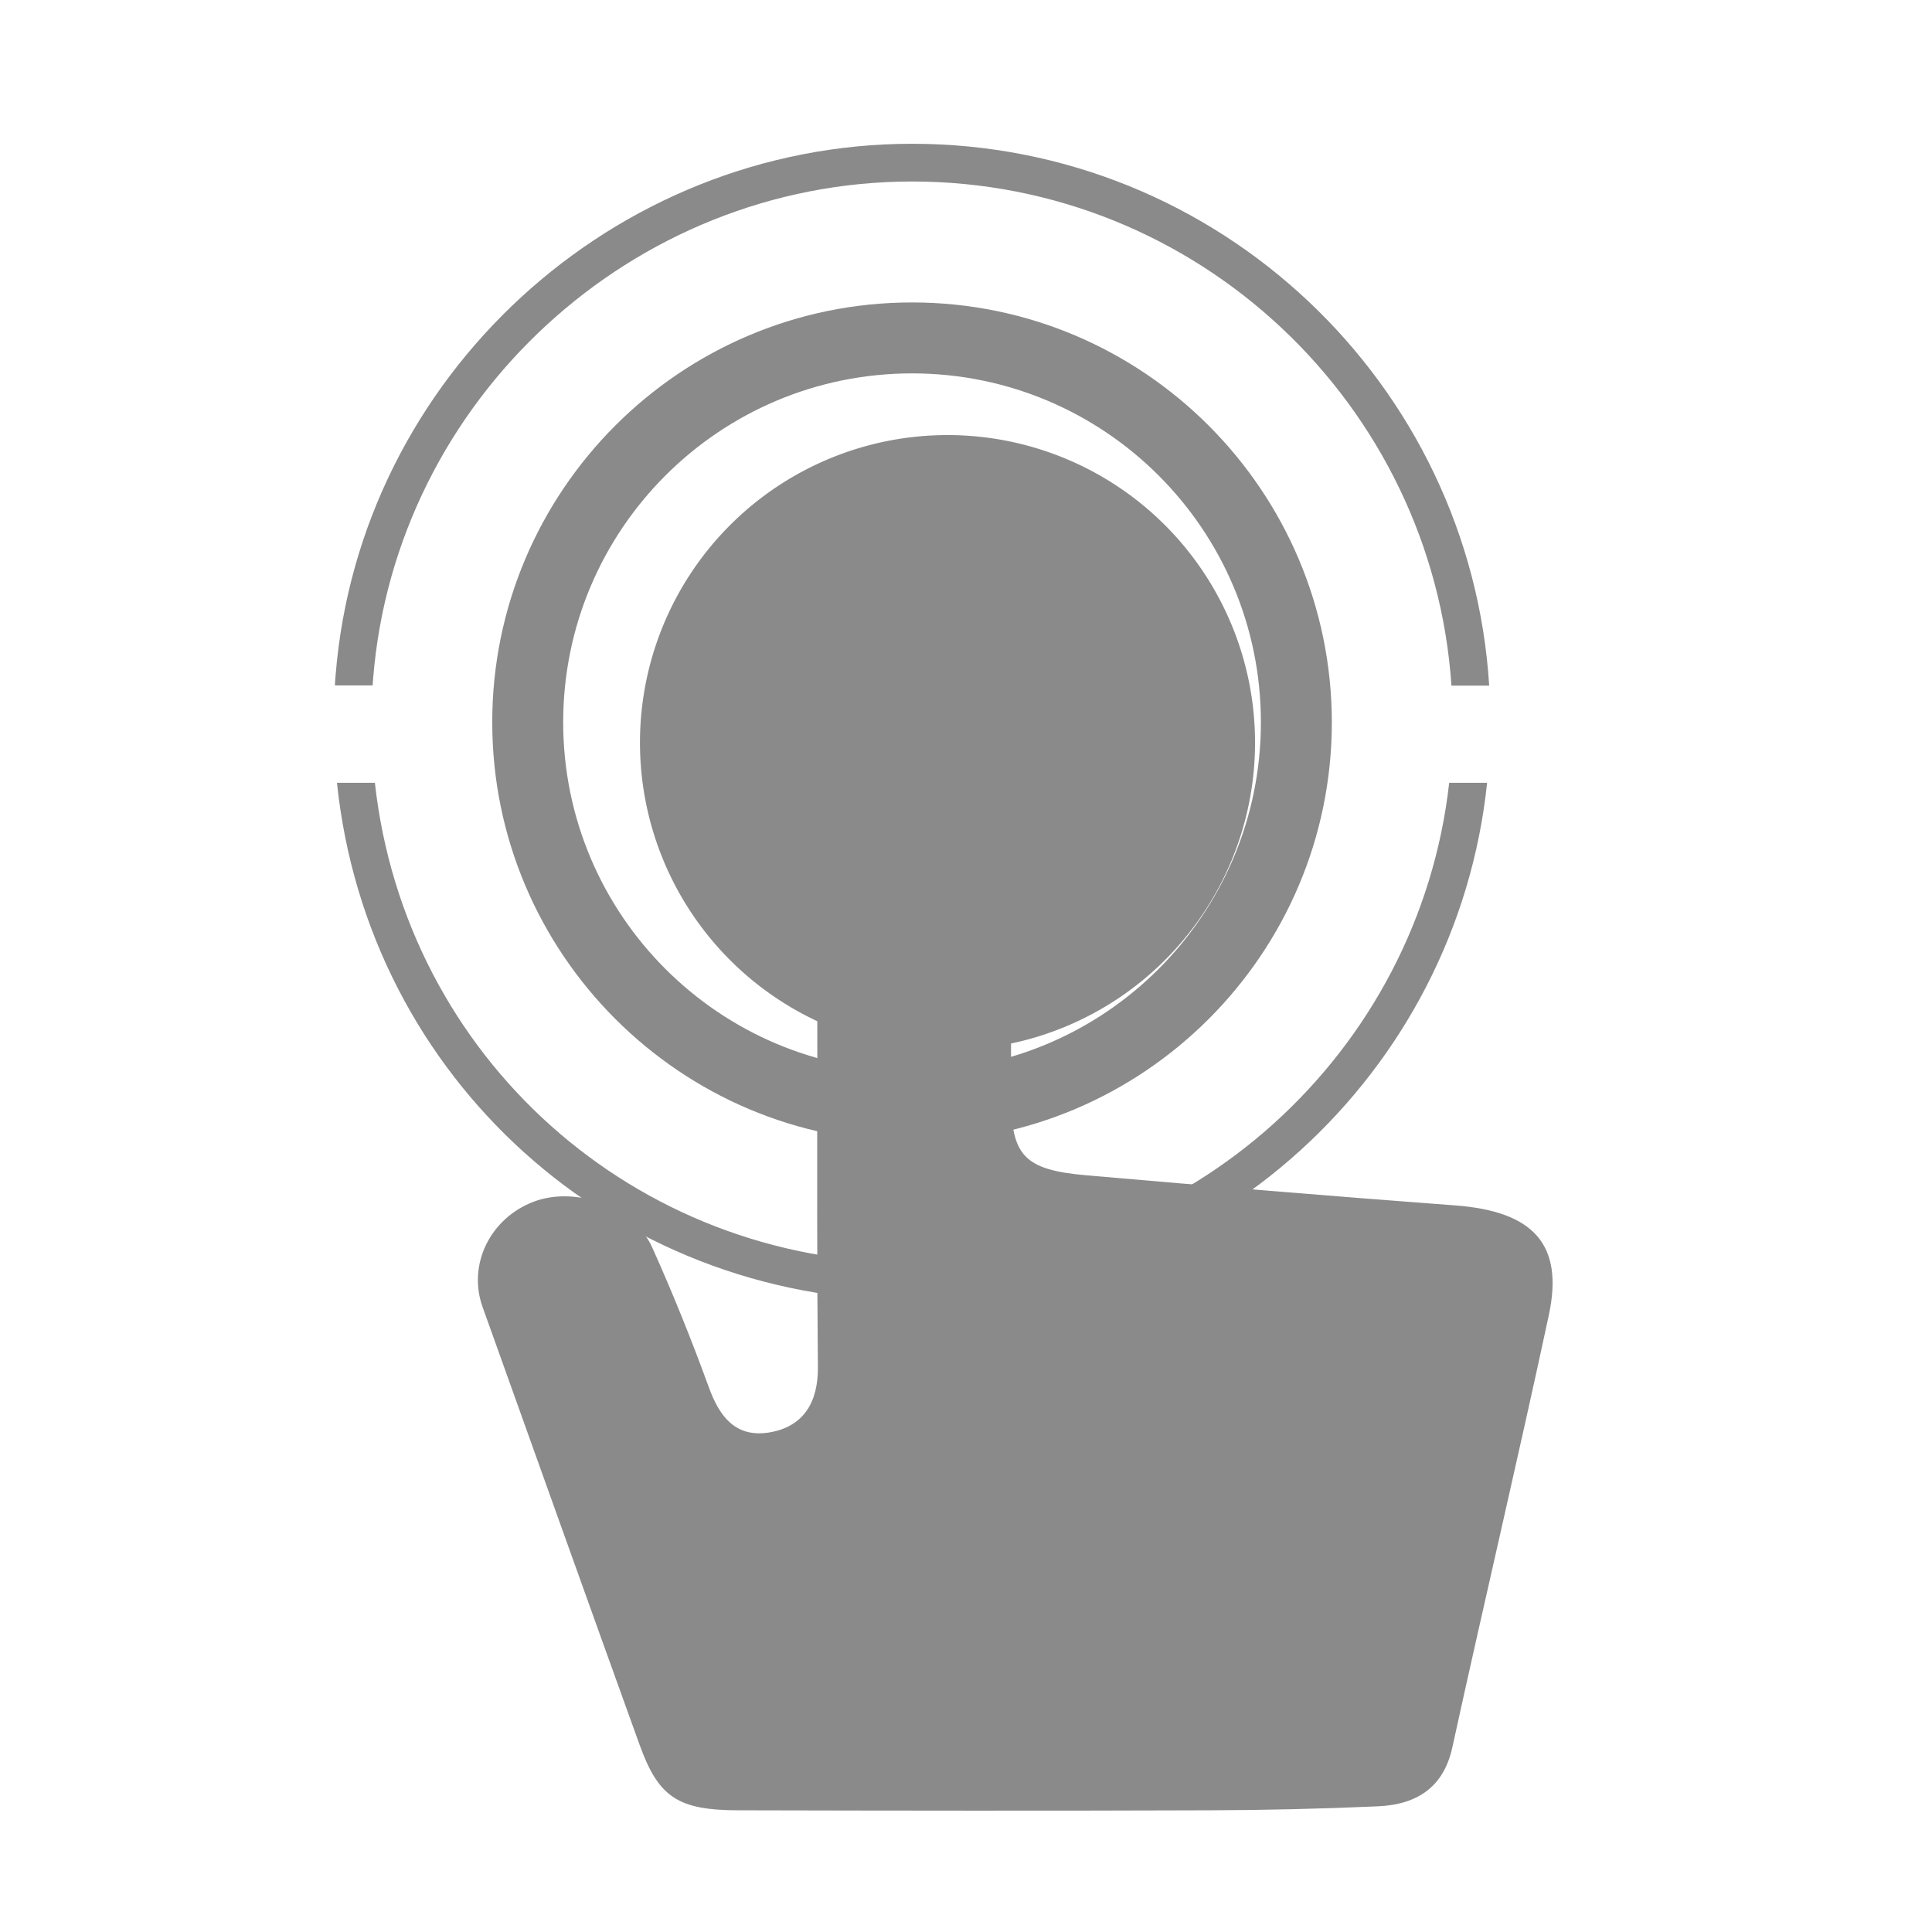 <?xml version="1.0" standalone="no"?><!DOCTYPE svg PUBLIC "-//W3C//DTD SVG 1.1//EN" "http://www.w3.org/Graphics/SVG/1.1/DTD/svg11.dtd"><svg class="icon" width="200px" height="200.00px" viewBox="0 0 1024 1024" version="1.1" xmlns="http://www.w3.org/2000/svg"><path d="M502.2 393.6m-163 0a163 163 0 1 0 326 0 163 163 0 1 0-326 0Z" fill="#8a8a8a" /><path d="M197.5 363.4c0.1-1.4 0.2-2.7 0.3-4.1 12-147.5 137.4-263.1 285.6-263.1 151.5 0 275.8 118.2 285.9 267.2h20c-10-160-143.3-287.2-305.9-287.2-158.5 0-292.7 123.6-305.5 281.4-0.2 1.9-0.3 3.8-0.4 5.7h20zM768.1 414.9c-16 142.9-137.6 254.4-284.7 254.4s-268.6-109-284.7-254.4h-20.1c16.3 156.6 146.7 274.4 304.8 274.4 158.2 0 288.7-120.4 304.8-274.4h-20.1z" fill="#8a8a8a" /><path d="M483.4 160.3c-122.7 0-222.5 99.8-222.5 222.5s99.8 222.5 222.5 222.5 222.5-99.8 222.5-222.5c-0.1-122.7-99.9-222.5-222.5-222.5z m0 407.4c-102.1 0-184.9-82.8-184.9-184.9 0-102.1 82.8-184.9 184.9-184.9s184.9 82.8 184.9 184.9c0 102.1-82.8 184.9-184.9 184.9z" fill="#8a8a8a" /><path d="M483.4 510.7c-70.5 0-127.9-57.4-127.9-127.9s57.4-127.9 127.9-127.9 127.9 57.4 127.9 127.9-57.4 127.9-127.9 127.9z m0-209.3c-44.9 0-81.4 36.5-81.4 81.4s36.5 81.4 81.4 81.4c44.9 0 81.4-36.5 81.4-81.4s-36.6-81.4-81.4-81.4z" fill="#8a8a8a" /><path d="M433.2 563.8c0-51.5-0.2-103.1 0.1-154.6 0.2-36.1 18-57 48.2-57.2 32.1-0.2 54 22.6 54.2 57.8 0.4 57.4 0 114.8 0.2 172.2 0.1 30.5 7 38 39.5 40.9 65.3 5.7 130.6 11.1 195.9 16 41.3 3.1 57.7 20.5 49.6 58.2-16.4 76.4-34.4 152.6-51.1 228.9-4.5 20.8-18.2 30.5-39.7 31.4-29.5 1.3-59.1 2-88.7 2.1-83.2 0.3-166.4 0.2-249.6 0-32.3 0-42.7-6.7-52.8-34.7-27.9-77.3-55.5-154.7-83.2-232-8.1-22.5 4-47.3 27.4-56 22.2-8.2 52.7 2.8 62.4 24.2 11 24.4 21 49.3 30.1 74.3 5.4 14.8 13.6 26.7 31.6 24 19.2-3 26.3-16.8 26.2-34.4-0.5-53.7-0.4-107.4-0.3-161.1z" fill="#8a8a8a" /></svg>